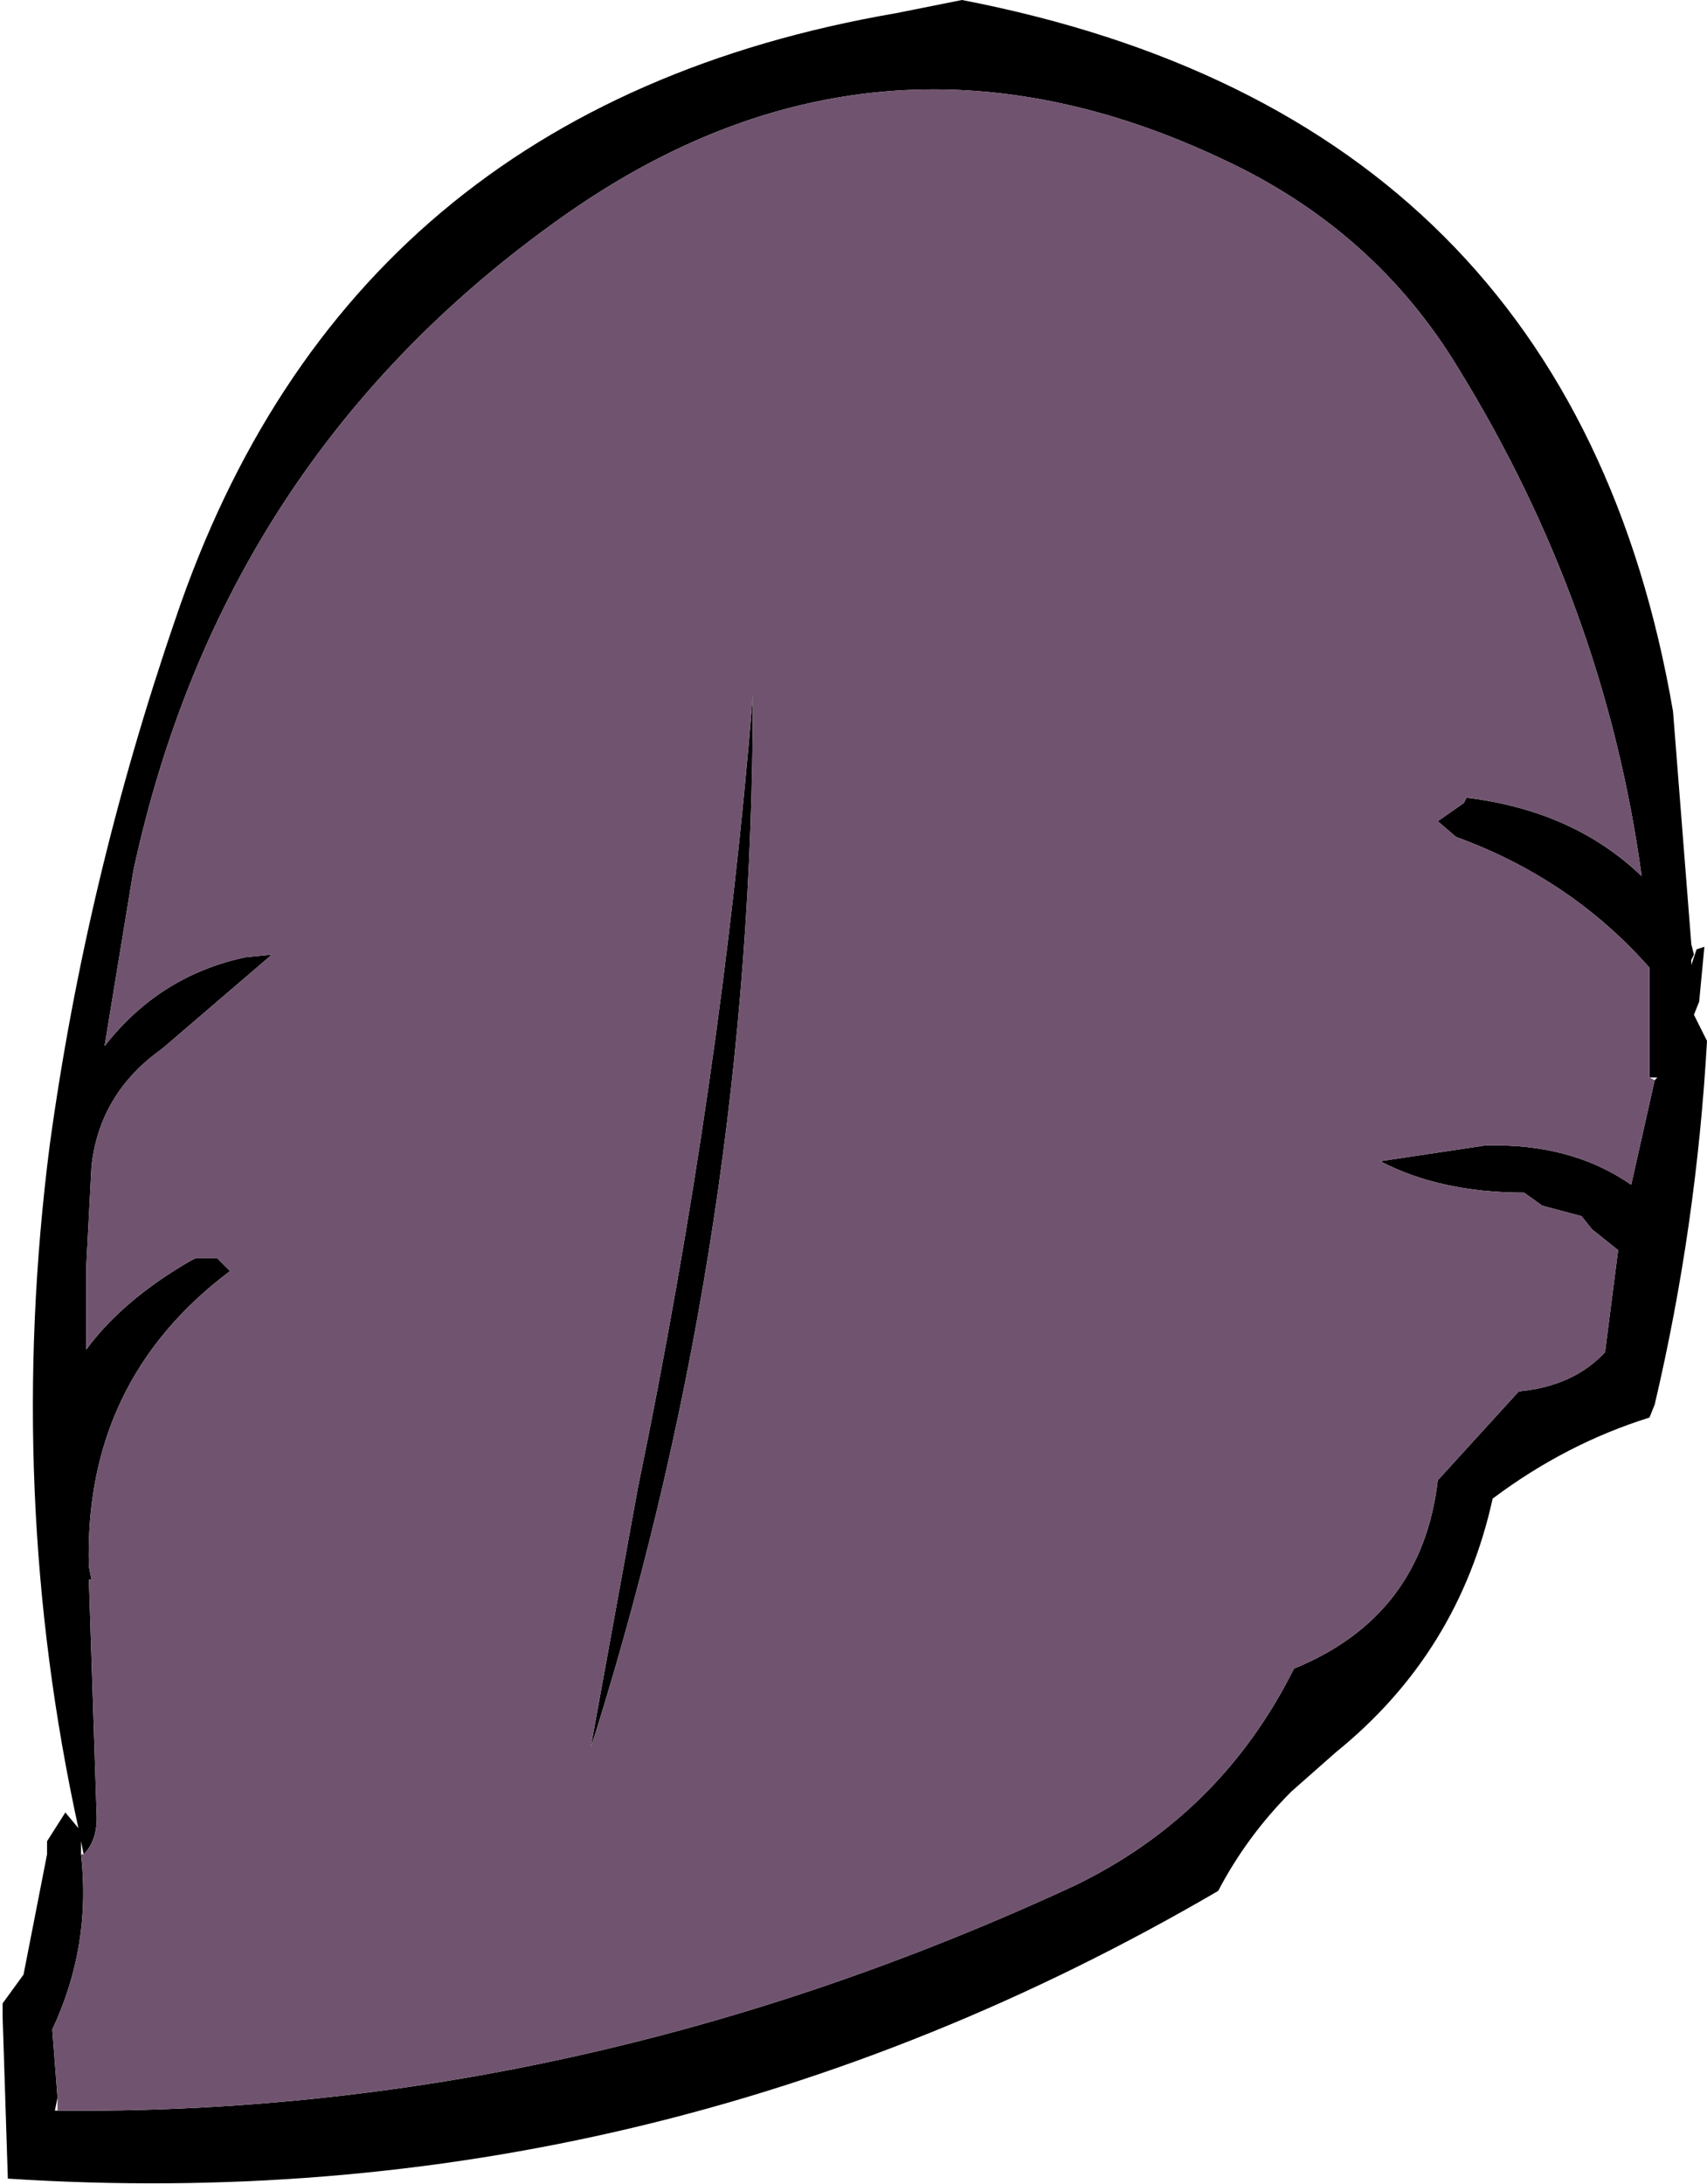 <?xml version="1.0" encoding="UTF-8" standalone="no"?>
<svg xmlns:xlink="http://www.w3.org/1999/xlink" height="41.75px" width="32.65px" xmlns="http://www.w3.org/2000/svg">
  <g transform="matrix(1.0, 0.0, 0.0, 1.0, 16.35, 20.6)">
    <path d="M2.05 -20.6 Q13.7 -18.35 15.65 -7.0 L16.0 -2.55 16.05 -2.35 16.0 -2.25 16.0 -2.15 16.1 -2.45 16.25 -2.5 16.15 -1.45 16.05 -1.2 16.3 -0.7 Q16.1 2.85 15.3 6.25 L15.2 6.5 Q13.6 7.0 12.2 8.05 11.55 11.0 9.2 12.9 L8.35 13.65 Q7.5 14.5 6.95 15.55 -3.85 21.85 -16.2 21.05 L-16.3 17.95 -16.3 17.7 -15.9 17.15 -15.45 14.85 -15.45 14.6 -15.1 14.05 -14.85 14.35 Q-16.25 7.95 -15.4 1.3 -14.7 -3.8 -13.0 -8.75 -9.7 -18.55 0.8 -20.35 L2.05 -20.6 M15.2 0.0 L15.2 -2.1 Q13.7 -3.8 11.5 -4.6 L11.15 -4.9 11.65 -5.25 11.7 -5.35 Q13.75 -5.1 15.05 -3.85 14.35 -9.0 11.55 -13.55 9.95 -16.2 7.05 -17.55 0.4 -20.7 -5.6 -16.45 -12.1 -11.85 -13.8 -3.95 L-14.35 -0.6 Q-13.3 -1.95 -11.65 -2.3 L-11.15 -2.35 -13.25 -0.55 Q-14.45 0.3 -14.6 1.7 L-14.7 3.6 -14.7 5.2 Q-14.0 4.25 -12.7 3.5 L-12.6 3.45 -12.35 3.45 -12.2 3.45 -11.95 3.7 Q-14.75 5.8 -14.65 9.35 L-14.6 9.6 -14.65 9.6 -14.5 14.15 Q-14.5 14.6 -14.75 14.85 L-14.8 14.6 -14.8 14.85 Q-14.6 16.6 -15.35 18.2 L-15.25 19.5 -15.3 19.75 -15.25 19.75 Q-5.3 19.85 4.2 15.45 7.0 14.1 8.4 11.3 10.85 10.3 11.15 7.7 L12.7 6.0 Q13.75 5.9 14.35 5.25 L14.6 3.3 14.1 2.9 13.9 2.65 13.15 2.45 12.8 2.2 Q11.2 2.2 10.05 1.6 L12.05 1.3 Q13.7 1.25 14.85 2.05 L15.3 0.05 15.35 0.0 15.2 0.0 M-5.05 12.8 L-4.15 7.85 Q-2.55 0.1 -1.95 -7.3 -1.95 2.85 -4.95 12.5 L-5.05 12.8" fill="#000000" fill-rule="evenodd" stroke="none"/>
    <path d="M-14.75 14.85 Q-14.5 14.6 -14.5 14.15 L-14.65 9.6 -14.6 9.6 -14.65 9.35 Q-14.75 5.8 -11.95 3.7 L-12.2 3.45 -12.35 3.45 -12.6 3.45 -12.7 3.5 Q-14.0 4.25 -14.7 5.2 L-14.7 3.6 -14.6 1.7 Q-14.45 0.3 -13.25 -0.55 L-11.15 -2.35 -11.65 -2.3 Q-13.3 -1.95 -14.35 -0.6 L-13.8 -3.95 Q-12.1 -11.85 -5.6 -16.45 0.4 -20.7 7.05 -17.55 9.95 -16.2 11.55 -13.55 14.35 -9.0 15.05 -3.85 13.75 -5.1 11.7 -5.35 L11.65 -5.25 11.15 -4.9 11.5 -4.6 Q13.7 -3.8 15.2 -2.1 L15.2 0.0 15.3 0.05 14.85 2.05 Q13.7 1.25 12.05 1.3 L10.05 1.6 Q11.2 2.2 12.8 2.2 L13.15 2.45 13.9 2.65 14.1 2.9 14.6 3.3 14.35 5.25 Q13.75 5.9 12.7 6.0 L11.15 7.7 Q10.85 10.3 8.4 11.3 7.0 14.1 4.2 15.45 -5.3 19.85 -15.25 19.75 L-15.25 19.5 -15.35 18.2 Q-14.6 16.6 -14.8 14.85 L-14.75 14.85 M-5.05 12.8 L-4.95 12.5 Q-1.95 2.85 -1.95 -7.3 -2.55 0.1 -4.15 7.85 L-5.05 12.8" fill="#70546f" fill-rule="evenodd" stroke="none"/>
  </g>
</svg>
